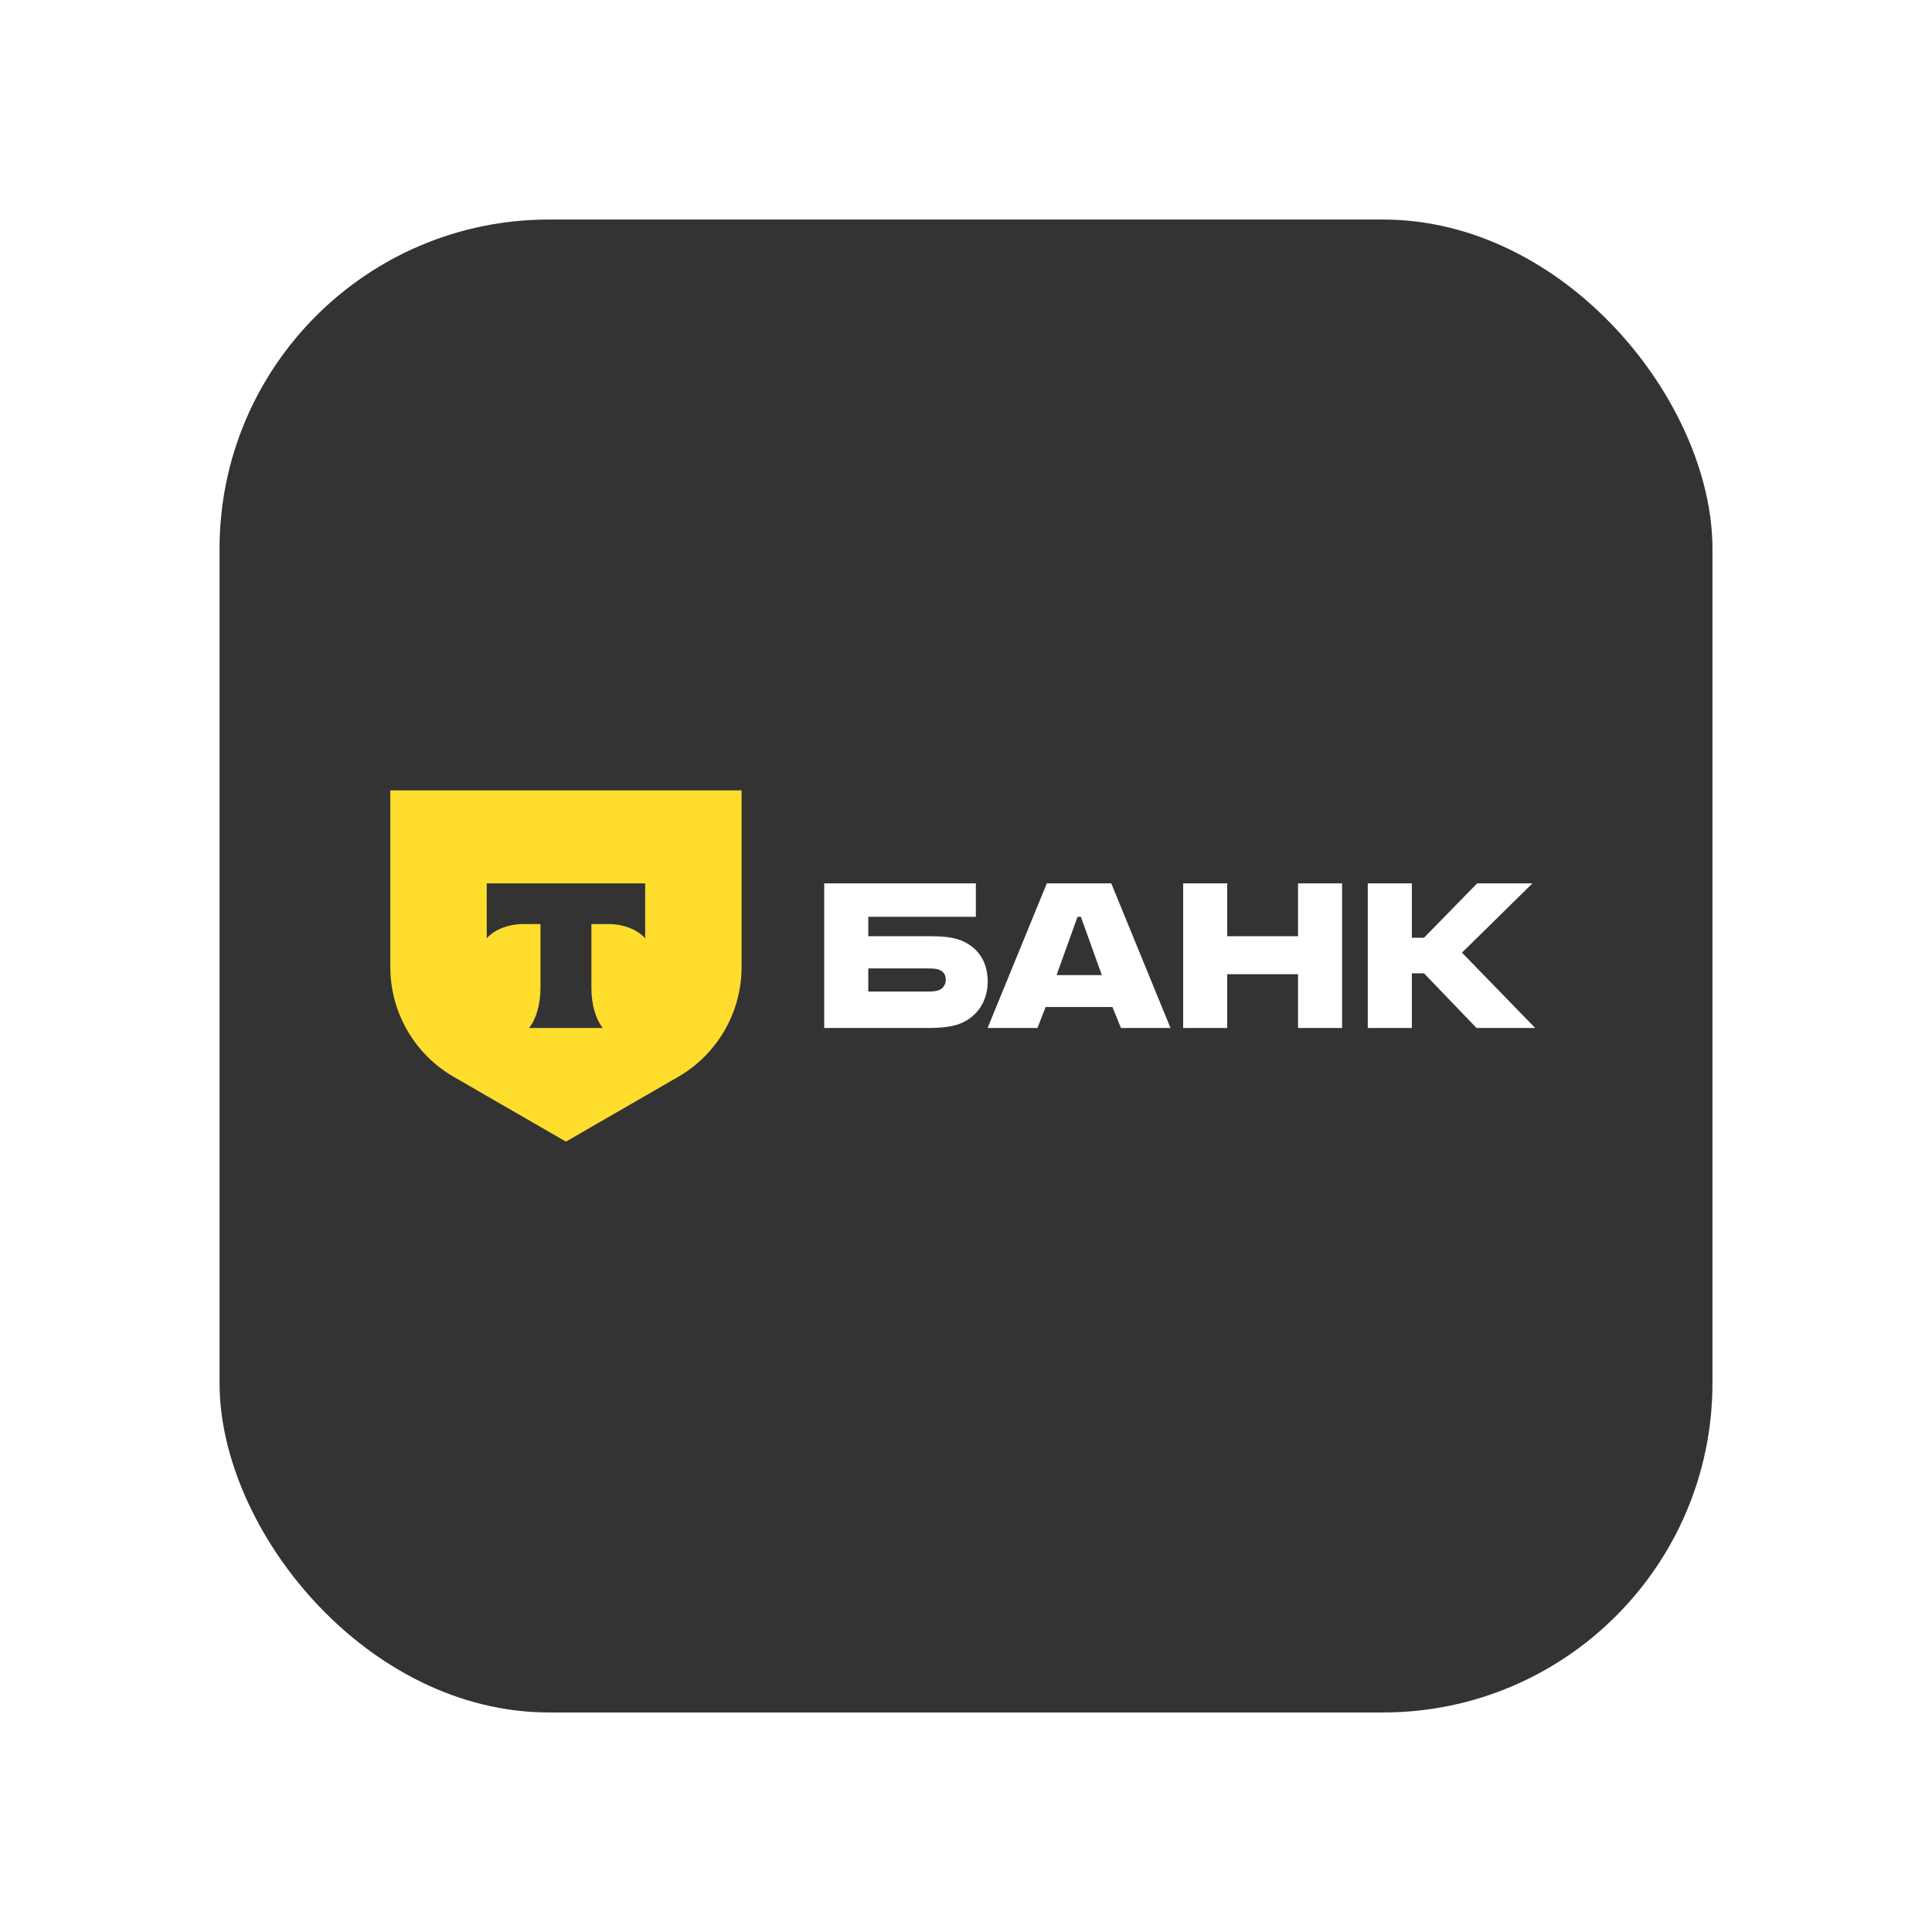 <svg width="176" height="176" viewBox="0 0 176 176" fill="none" xmlns="http://www.w3.org/2000/svg">
<g filter="url(#filter0_d_453_4175)">
<rect x="20" y="20" width="136" height="136" rx="30" fill="#333333"/>
<path fill-rule="evenodd" clip-rule="evenodd" d="M84.802 85.288C85.826 85.288 86.767 85.371 87.487 85.647C89.009 86.229 89.978 87.53 89.978 89.412C89.978 91.267 88.954 92.679 87.431 93.26C86.711 93.537 85.743 93.648 84.442 93.648H75.085V80.471H88.898V83.516H79.099V85.288H84.802ZM84.58 90.326C84.968 90.326 85.272 90.298 85.493 90.215C85.964 90.049 86.158 89.633 86.158 89.246C86.158 89.1 86.134 88.965 86.087 88.845C86.058 88.774 86.021 88.707 85.976 88.647C85.897 88.541 85.791 88.454 85.66 88.388C85.619 88.368 85.577 88.35 85.534 88.335C85.463 88.309 85.389 88.29 85.31 88.274C85.099 88.233 84.855 88.222 84.58 88.222H79.099V90.326H84.58ZM95.364 80.471H101.232L106.63 93.648H102.118L101.343 91.738H95.253L94.506 93.648H89.966L95.364 80.471ZM98.16 83.516L96.25 88.831H100.374L98.464 83.516H98.16ZM111.797 88.748V93.648H107.783V80.471H111.797V85.288H118.247V80.471H122.261V93.648H118.247V88.748H111.797ZM128.614 93.648V88.665H129.722L134.511 93.648H139.853L133.182 86.783L139.604 80.471H134.566L129.722 85.426H128.614V80.471H124.6V93.648H128.614Z" fill="white"/>
<path d="M35.556 72H67.556V88.094C67.556 92.219 65.355 96.032 61.782 98.095L51.556 104L41.329 98.095C37.757 96.032 35.556 92.219 35.556 88.094V72Z" fill="#FFDD2D"/>
<path fill-rule="evenodd" clip-rule="evenodd" d="M44.338 80.471V85.477C45.022 84.704 46.267 84.18 47.69 84.18H49.236V89.999C49.236 91.547 48.816 92.902 48.191 93.648H54.918C54.295 92.902 53.875 91.548 53.875 90.002V84.18H55.422C56.844 84.18 58.089 84.704 58.773 85.477V80.471H44.338Z" fill="#333333"/>
</g>
<defs>
<filter id="filter0_d_453_4175" x="0" y="0" width="176" height="176" filterUnits="userSpaceOnUse" color-interpolation-filters="sRGB">
<feFlood flood-opacity="0" result="BackgroundImageFix"/>
<feColorMatrix in="SourceAlpha" type="matrix" values="0 0 0 0 0 0 0 0 0 0 0 0 0 0 0 0 0 0 127 0" result="hardAlpha"/>
<feOffset/>
<feGaussianBlur stdDeviation="10"/>
<feComposite in2="hardAlpha" operator="out"/>
<feColorMatrix type="matrix" values="0 0 0 0 0.29 0 0 0 0 0.478 0 0 0 0 0.698 0 0 0 0.2 0"/>
<feBlend mode="normal" in2="BackgroundImageFix" result="effect1_dropShadow_453_4175"/>
<feBlend mode="normal" in="SourceGraphic" in2="effect1_dropShadow_453_4175" result="shape"/>
</filter>
</defs>
</svg>
